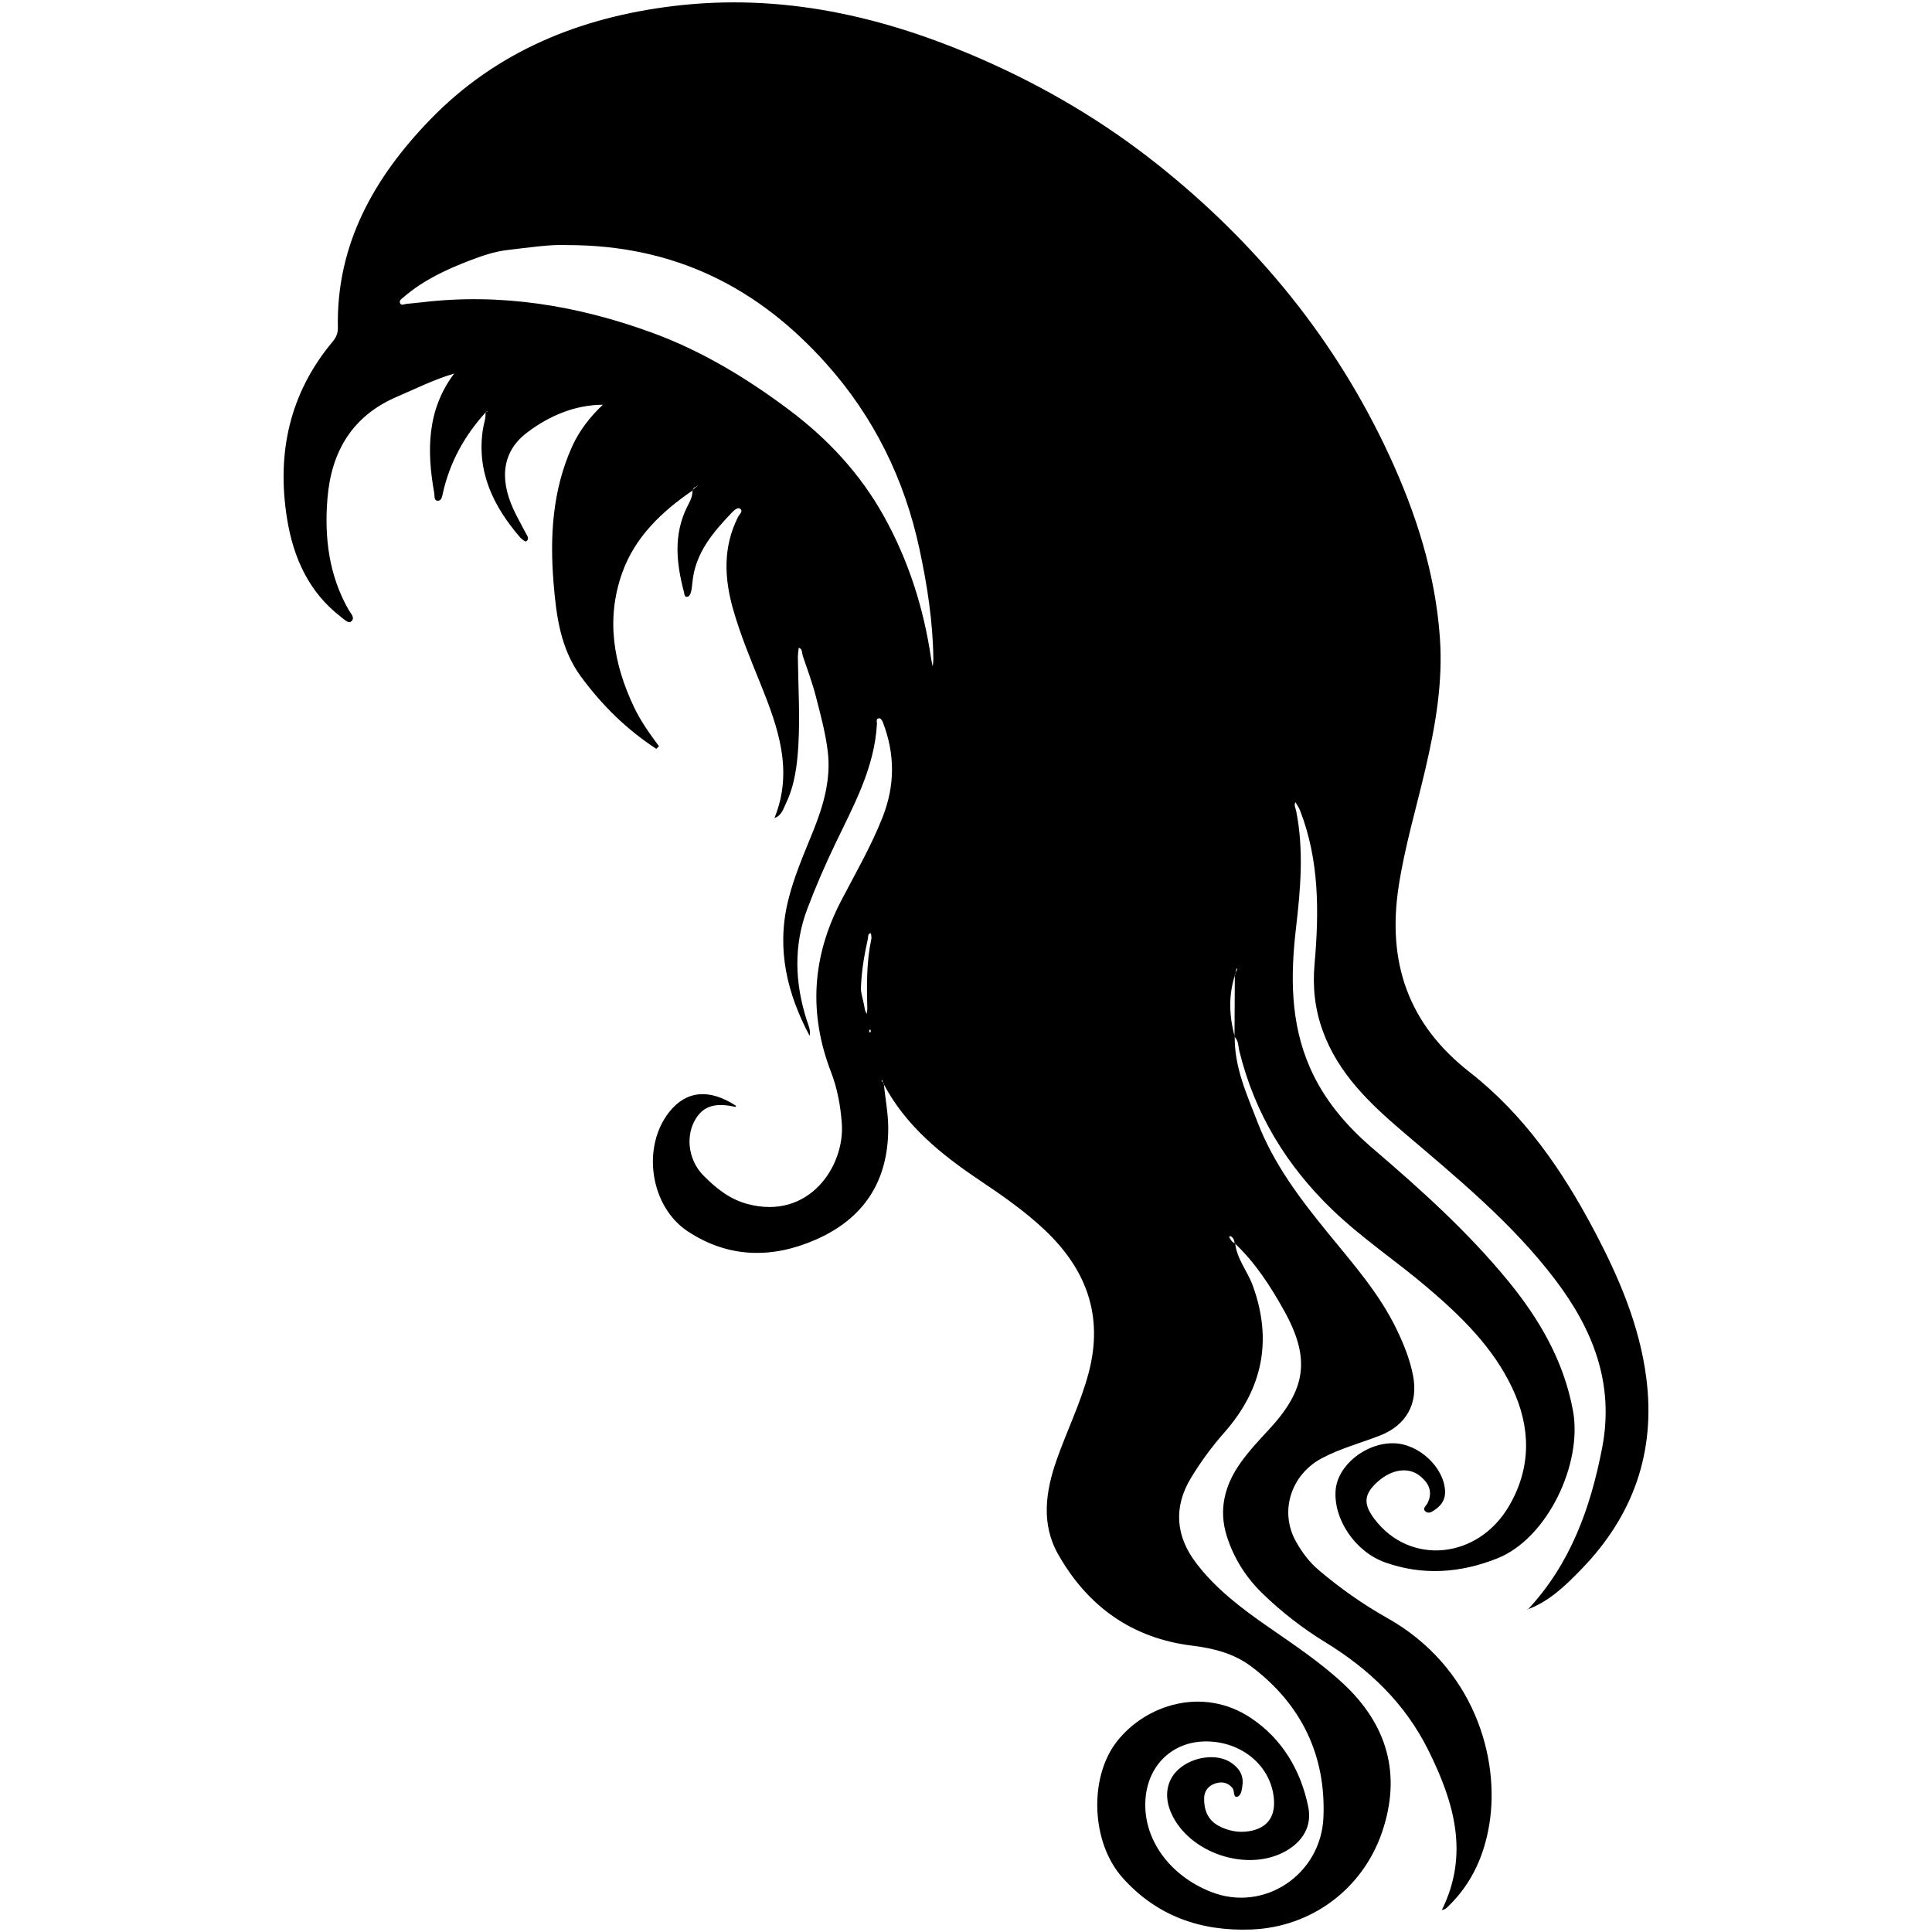 <?xml version="1.0" encoding="utf-8"?>
<!-- Generator: Adobe Illustrator 16.0.4, SVG Export Plug-In . SVG Version: 6.00 Build 0)  -->
<!DOCTYPE svg PUBLIC "-//W3C//DTD SVG 1.1//EN" "http://www.w3.org/Graphics/SVG/1.1/DTD/svg11.dtd">
<svg version="1.1" id="Layer_0501" xmlns="http://www.w3.org/2000/svg" xmlns:xlink="http://www.w3.org/1999/xlink" x="0px" y="0px"
	 width="128px" height="128px" viewBox="0 0 128 128" enable-background="new 0 0 128 128" xml:space="preserve">
<path fill-rule="evenodd" clip-rule="evenodd" d="M48.716,73.335c-1.126-0.252-2.138-0.213-2.738,0.999
	c-0.559,1.13-0.319,2.602,0.65,3.572c0.824,0.826,1.706,1.542,2.89,1.86c4.08,1.099,6.464-2.508,6.254-5.338
	c-0.085-1.16-0.293-2.308-0.714-3.401c-1.494-3.882-1.263-7.634,0.665-11.339c0.95-1.825,1.987-3.609,2.748-5.54
	c0.834-2.119,0.828-4.187,0.026-6.284c-0.041-0.107-0.14-0.271-0.217-0.274c-0.28-0.013-0.174,0.239-0.181,0.373
	c-0.16,2.925-1.556,5.427-2.777,7.976c-0.67,1.399-1.284,2.818-1.831,4.263c-0.921,2.428-0.83,4.889-0.058,7.339
	c0.116,0.369,0.302,0.718,0.197,1.121l0.018-0.016c-1.489-2.801-2.208-5.715-1.453-8.897c0.389-1.64,1.065-3.16,1.688-4.709
	c0.675-1.679,1.182-3.43,0.958-5.259c-0.15-1.229-0.478-2.441-0.789-3.644c-0.236-0.911-0.566-1.797-0.868-2.692
	c-0.063-0.185,0-0.443-0.265-0.533c-0.02,0.211-0.06,0.422-0.058,0.633c0.022,1.932,0.146,3.863,0.034,5.796
	c-0.077,1.333-0.235,2.651-0.82,3.876c-0.181,0.379-0.29,0.82-0.761,0.975l-0.002-0.002c1.266-3.109,0.238-5.999-0.913-8.849
	c-0.659-1.634-1.338-3.258-1.823-4.953c-0.596-2.083-0.688-4.148,0.328-6.153c0.083-0.165,0.369-0.375,0.116-0.54
	c-0.15-0.098-0.387,0.11-0.536,0.268c-1.256,1.318-2.427,2.687-2.609,4.614c-0.02,0.213-0.042,0.43-0.093,0.637
	c-0.028,0.114-0.097,0.271-0.187,0.306c-0.259,0.101-0.246-0.162-0.28-0.292c-0.505-1.907-0.709-3.806,0.216-5.66
	c0.172-0.345,0.376-0.683,0.341-1.093c0.095-0.084,0.189-0.169,0.283-0.253l0.05-0.077l-0.03,0.097
	c-0.159,0.011-0.248,0.102-0.284,0.252c-2.057,1.403-3.831,3.09-4.677,5.482c-1.077,3.044-0.569,6,0.787,8.864
	c0.445,0.94,1.043,1.77,1.656,2.597c-0.059,0.059-0.116,0.117-0.174,0.176c-1.962-1.278-3.596-2.888-4.983-4.771
	c-1.365-1.853-1.643-4.012-1.823-6.2c-0.256-3.108-0.076-6.168,1.229-9.063c0.48-1.064,1.197-1.974,2.047-2.776l0.032-0.047
	l-0.04,0.058c-1.878,0.015-3.534,0.729-4.991,1.817c-1.632,1.22-1.901,2.992-0.945,5.095c0.248,0.544,0.553,1.062,0.827,1.596
	c0.092,0.179,0.268,0.388,0.023,0.545c-0.056,0.036-0.297-0.143-0.402-0.265c-1.774-2.062-2.894-4.352-2.462-7.169
	c0.058-0.38,0.212-0.745,0.168-1.14c0.033-0.002,0.068,0.003,0.098-0.007c0.019-0.007,0.028-0.038,0.041-0.059
	c-0.04,0.028-0.08,0.058-0.12,0.085c-1.406,1.546-2.386,3.316-2.842,5.365c-0.045,0.201-0.08,0.493-0.32,0.498
	c-0.285,0.007-0.213-0.303-0.247-0.486c-0.505-2.812-0.499-5.539,1.332-7.96l0.013,0.013c-1.327,0.383-2.557,1.002-3.821,1.544
	c-2.978,1.277-4.354,3.654-4.604,6.757c-0.208,2.571,0.097,5.071,1.409,7.368c0.134,0.235,0.467,0.536,0.141,0.78
	c-0.169,0.127-0.451-0.163-0.653-0.317c-2.142-1.646-3.159-3.948-3.571-6.507c-0.697-4.32,0.149-8.295,3.012-11.723
	c0.232-0.278,0.361-0.556,0.354-0.93c-0.115-5.537,2.417-9.964,6.095-13.77C32.861,3.41,38.401,1.155,44.614,0.4
	c7.181-0.87,13.915,0.667,20.456,3.535c4.204,1.845,8.111,4.159,11.686,7.013c6.551,5.228,11.741,11.574,15.276,19.2
	c1.78,3.839,3.062,7.834,3.365,12.109c0.209,2.966-0.295,5.819-0.958,8.678c-0.603,2.593-1.368,5.144-1.774,7.788
	c-0.77,5.021,0.617,9.122,4.706,12.311c3.58,2.796,6.125,6.477,8.23,10.459c1.634,3.089,3.016,6.283,3.469,9.786
	c0.638,4.93-0.867,9.157-4.32,12.707c-1.045,1.074-2.116,2.121-3.568,2.651l0.019,0.021c2.84-3.029,4.173-6.735,4.945-10.732
	c0.824-4.275-0.616-7.868-3.136-11.177c-2.862-3.759-6.495-6.724-10.059-9.763c-2.199-1.875-4.289-3.859-5.312-6.68
	c-0.521-1.434-0.684-2.887-0.547-4.427c0.302-3.44,0.324-6.88-0.959-10.18c-0.076-0.196-0.203-0.372-0.306-0.557
	c-0.116,0.212,0.01,0.401,0.05,0.601c0.512,2.572,0.289,5.151-0.011,7.717c-0.369,3.16-0.387,6.275,0.914,9.255
	c0.927,2.128,2.405,3.861,4.151,5.356c3.172,2.714,6.276,5.502,8.935,8.732c2.096,2.547,3.74,5.342,4.349,8.665
	c0.644,3.512-1.695,8.467-5.024,9.783c-2.449,0.969-4.932,1.152-7.437,0.257c-1.973-0.705-3.42-2.865-3.265-4.784
	c0.134-1.649,2-3.149,3.862-3.104c1.651,0.039,3.311,1.585,3.389,3.159c0.024,0.517-0.2,0.913-0.617,1.205
	c-0.208,0.145-0.45,0.354-0.688,0.145c-0.221-0.192,0.061-0.374,0.143-0.542c0.371-0.763,0.077-1.341-0.513-1.81
	c-0.824-0.654-2.034-0.404-2.998,0.589c-0.708,0.729-0.709,1.345-0.003,2.276c2.346,3.1,6.866,2.672,8.929-0.892
	c1.468-2.535,1.43-5.184,0.198-7.79c-1.276-2.7-3.375-4.743-5.613-6.65c-2.061-1.757-4.326-3.256-6.288-5.142
	c-3.055-2.937-5.161-6.396-6.177-10.518c-0.08-0.324-0.046-0.699-0.324-0.961c0.008-1.381,0.016-2.762,0.023-4.143
	c0.053-0.104,0.107-0.209,0.153-0.318c0.009-0.02-0.026-0.057-0.041-0.086c-0.03,0.141-0.062,0.282-0.093,0.422
	c-0.451,1.369-0.402,2.74-0.027,4.113c-0.028,2.037,0.807,3.843,1.517,5.685c1.067,2.766,2.825,5.079,4.679,7.352
	c1.651,2.025,3.396,3.992,4.545,6.39c0.469,0.977,0.863,1.958,1.071,3.021c0.363,1.863-0.436,3.301-2.206,3.99
	c-1.278,0.496-2.611,0.848-3.833,1.496c-2.041,1.08-2.833,3.513-1.721,5.511c0.394,0.706,0.874,1.361,1.517,1.904
	c1.414,1.197,2.919,2.263,4.529,3.167c5.737,3.221,7.496,9.268,6.767,13.689c-0.334,2.024-1.142,3.865-2.64,5.339
	c-0.148,0.146-0.289,0.323-0.532,0.319l0.021,0.02c1.844-3.708,0.82-7.161-0.879-10.588c-1.541-3.106-3.904-5.376-6.829-7.166
	c-1.498-0.917-2.897-2.002-4.168-3.235c-1.101-1.07-1.896-2.329-2.36-3.787c-0.568-1.78-0.132-3.409,0.914-4.878
	c0.546-0.768,1.194-1.466,1.839-2.157c2.498-2.68,2.82-4.716,1.036-7.922c-0.895-1.608-1.901-3.169-3.264-4.452
	c-0.037-0.199-0.086-0.393-0.295-0.482c-0.017-0.008-0.081,0.057-0.079,0.058c0.109,0.157,0.162,0.37,0.396,0.404
	c0.113,1.06,0.826,1.87,1.176,2.835c1.315,3.627,0.636,6.852-1.889,9.717c-0.829,0.939-1.566,1.945-2.212,3.011
	c-1.168,1.926-1.016,3.854,0.342,5.637c1.294,1.701,2.967,2.969,4.697,4.175c1.727,1.202,3.486,2.362,5.035,3.801
	c2.941,2.73,3.883,6.029,2.592,9.838c-1.289,3.793-4.694,6.31-8.656,6.465c-3.34,0.129-6.264-0.873-8.548-3.436
	c-2.08-2.333-2.225-6.619-0.391-8.991c1.925-2.489,5.738-3.687,8.889-1.594c2.076,1.379,3.324,3.476,3.815,5.917
	c0.25,1.244-0.361,2.27-1.488,2.907c-2.541,1.439-6.428,0.143-7.6-2.525c-0.495-1.126-0.294-2.219,0.54-2.934
	c0.935-0.801,2.463-1.01,3.38-0.43c0.534,0.339,0.888,0.813,0.808,1.496c-0.034,0.3-0.088,0.723-0.338,0.788
	c-0.295,0.076-0.175-0.379-0.319-0.559c-0.312-0.39-0.716-0.457-1.16-0.31c-0.458,0.15-0.716,0.51-0.726,0.971
	c-0.016,0.774,0.247,1.456,0.969,1.837c0.617,0.326,1.292,0.466,2,0.353c1.16-0.187,1.731-0.893,1.66-2.06
	c-0.136-2.214-2.098-3.9-4.524-3.89c-2.182,0.01-3.802,1.543-3.986,3.771c-0.219,2.648,1.574,5.109,4.335,6.197
	c3.521,1.389,7.289-1.149,7.451-4.931c0.175-4.115-1.468-7.521-4.8-10.015c-1.123-0.841-2.477-1.195-3.855-1.362
	c-4.021-0.484-6.954-2.596-8.918-6.052c-1.146-2.016-0.835-4.171-0.106-6.25c0.682-1.944,1.604-3.8,2.131-5.805
	c0.986-3.757-0.159-6.833-2.917-9.438c-1.32-1.248-2.803-2.278-4.298-3.282c-2.562-1.718-4.917-3.616-6.386-6.411
	c-0.033-0.086-0.065-0.173-0.098-0.259c-0.01,0.028-0.036,0.068-0.026,0.082c0.043,0.057,0.097,0.105,0.146,0.157
	c0.09,0.981,0.29,1.942,0.293,2.944c0.013,3.532-1.615,6.009-4.785,7.403c-2.879,1.269-5.775,1.246-8.489-0.538
	c-2.49-1.637-3.084-5.573-1.236-7.91c1.128-1.427,2.665-1.568,4.437-0.406L48.716,73.335z M37.596,16.237
	c-1.161-0.054-2.567,0.166-3.978,0.328c-0.859,0.099-1.677,0.381-2.479,0.688c-1.57,0.601-3.087,1.307-4.378,2.417
	c-0.128,0.111-0.328,0.22-0.262,0.399c0.075,0.203,0.282,0.078,0.438,0.062c0.342-0.036,0.686-0.063,1.027-0.104
	c5.236-0.623,10.288,0.214,15.2,2.002c3.295,1.2,6.273,3,9.074,5.094c2.574,1.924,4.729,4.225,6.306,7.05
	c1.654,2.965,2.66,6.138,3.149,9.486c0.025,0.167,0.07,0.33,0.105,0.495c0.014-0.168,0.041-0.335,0.038-0.504
	c-0.025-2.463-0.408-4.894-0.921-7.284c-0.992-4.614-3.013-8.745-6.186-12.287C50.224,19.048,44.699,16.239,37.596,16.237z
	 M57.04,65.385c-0.045,0.312,0.168,0.886,0.255,1.476c0.016,0.109,0.084,0.211,0.129,0.316c0.013-0.126,0.039-0.253,0.036-0.379
	c-0.039-1.537-0.055-3.074,0.269-4.592c0.025-0.118-0.017-0.25-0.028-0.377c-0.229,0.021-0.171,0.222-0.198,0.348
	C57.294,63.138,57.1,64.101,57.04,65.385z M57.691,68.292c-0.013-0.034-0.025-0.068-0.038-0.103
	c-0.021,0.027-0.055,0.052-0.062,0.082c-0.023,0.103,0.011,0.15,0.075,0.12C57.687,68.382,57.684,68.326,57.691,68.292z"/>
</svg>
